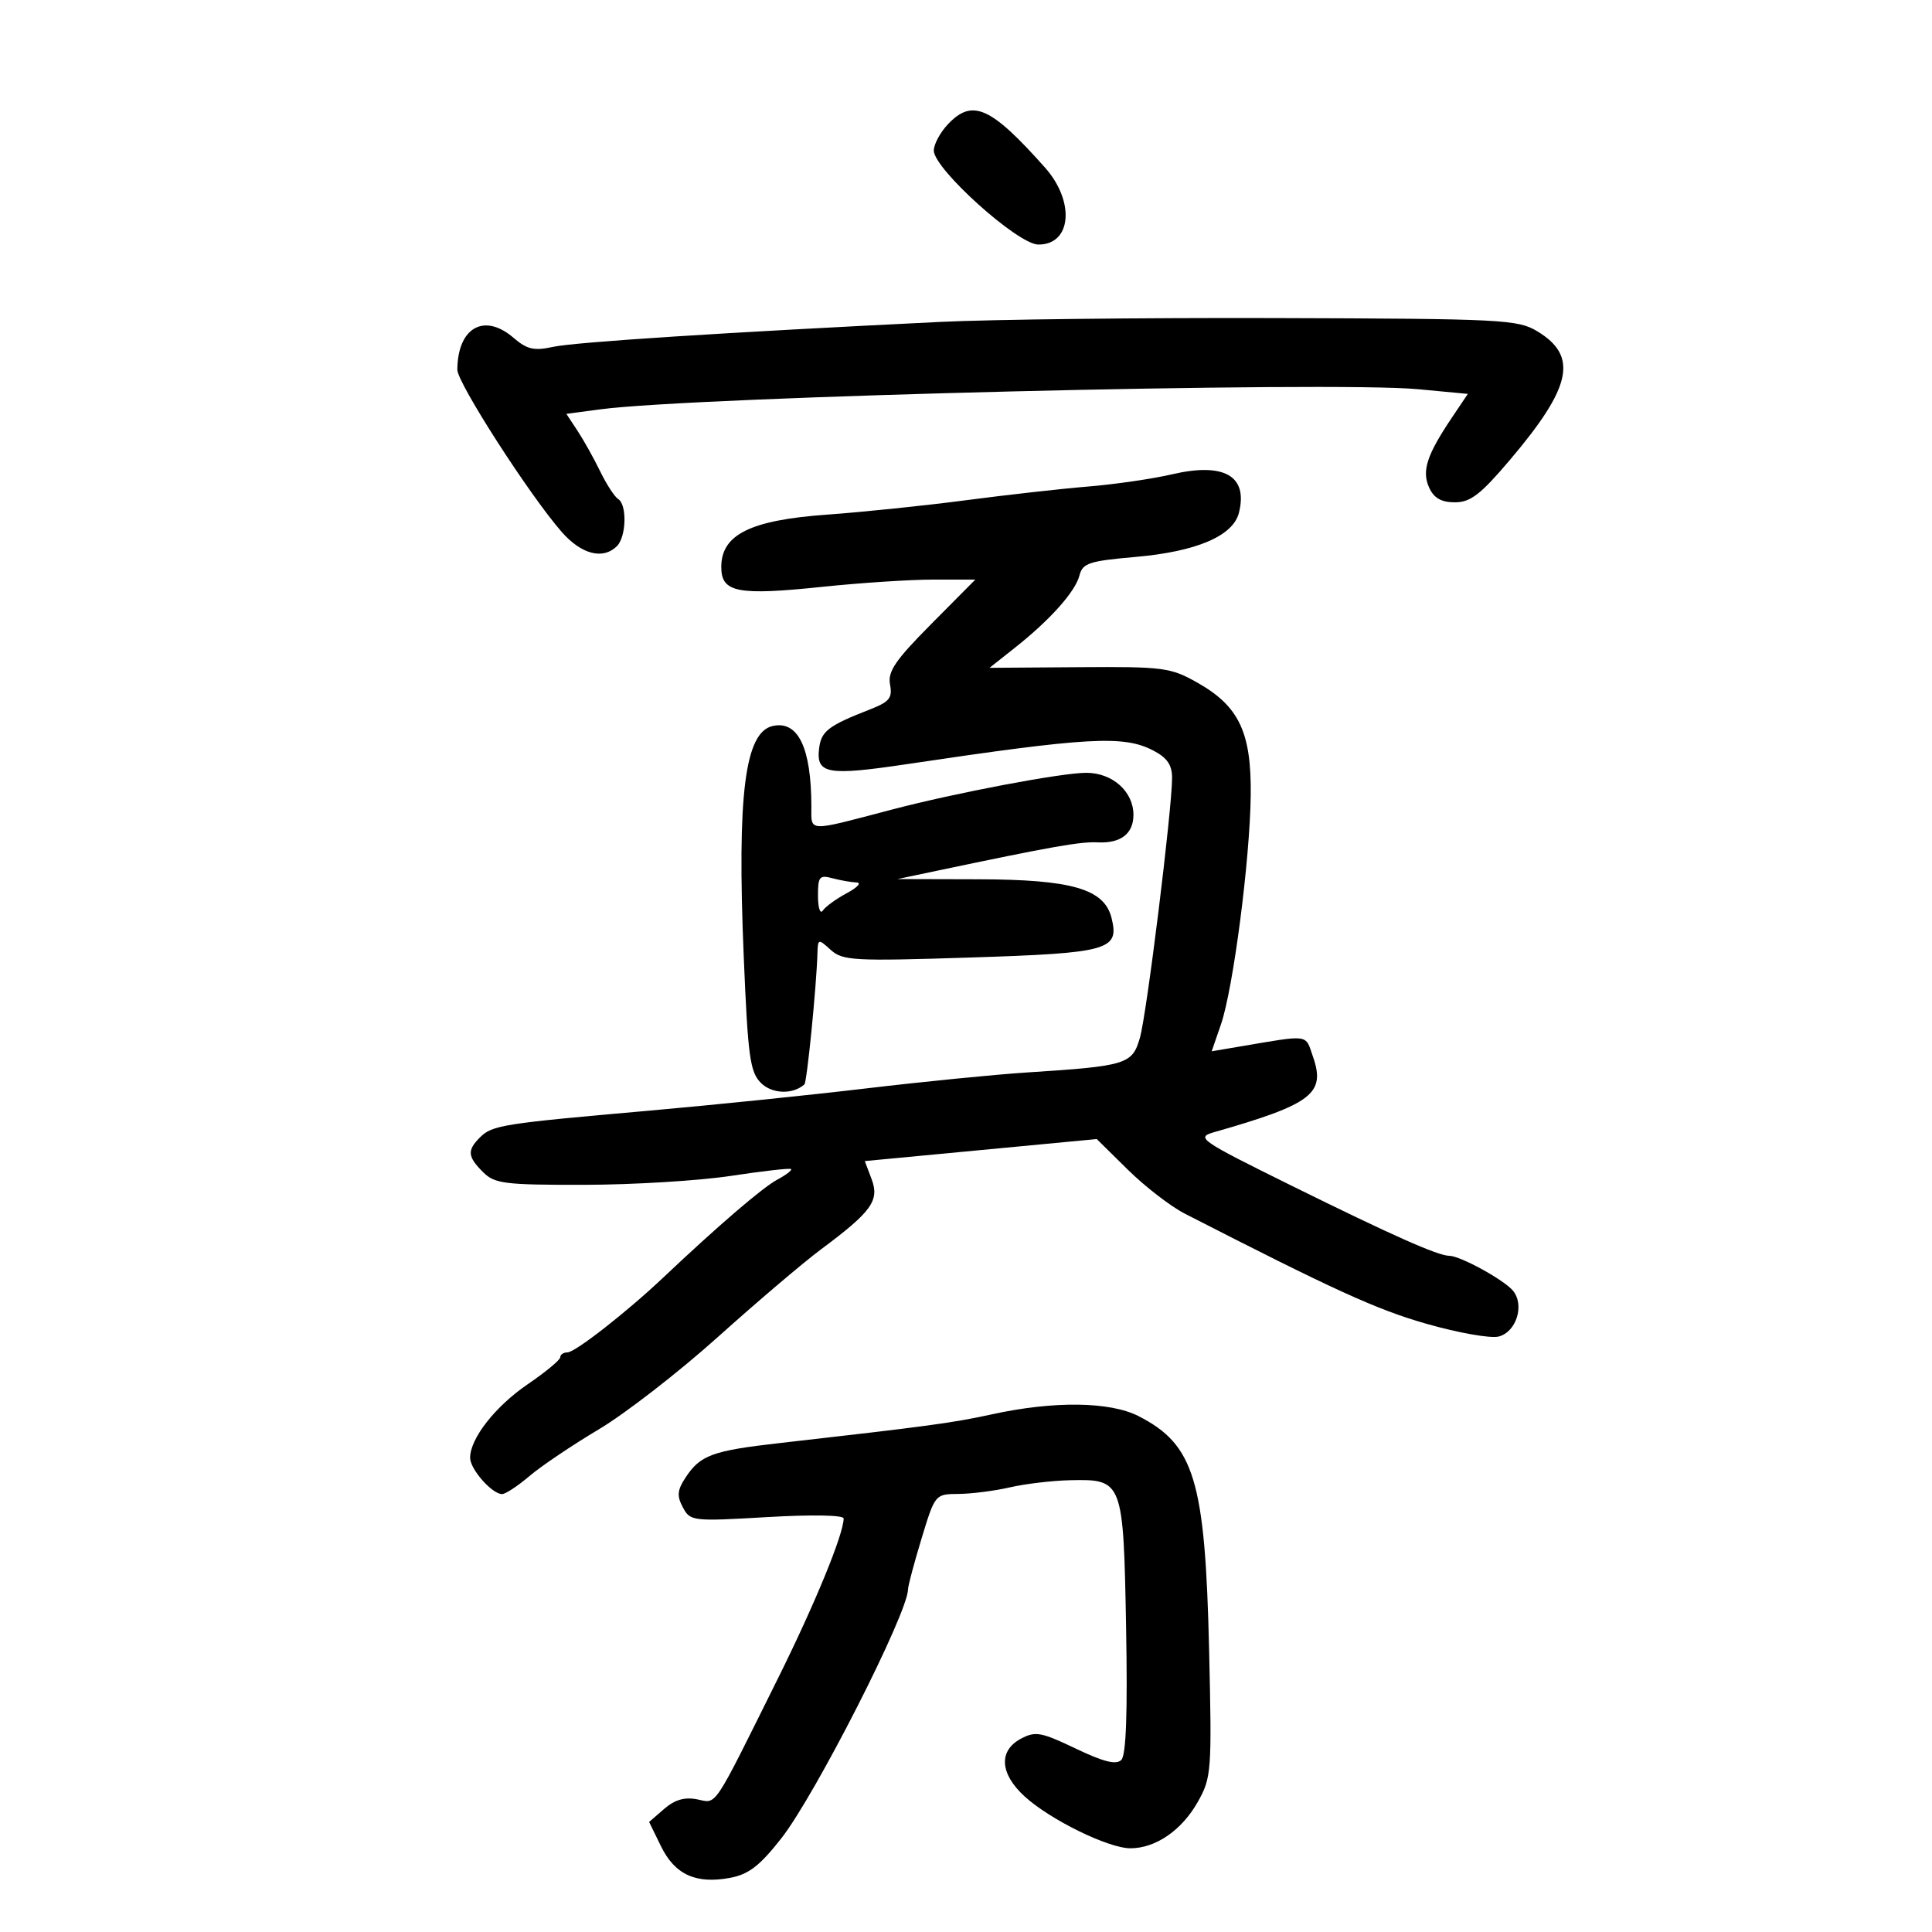 <svg xmlns="http://www.w3.org/2000/svg" width="300" height="300" viewBox="0 0 300 300" version="1.1">
	<path d="M 147.174 19.314 C 145.978 20.587, 145 22.414, 145 23.375 C 145 26.221, 158.019 37.942, 161.215 37.974 C 166.396 38.024, 166.976 31.310, 162.249 26 C 153.827 16.539, 150.971 15.273, 147.174 19.314 M 146 49.986 C 112.826 51.603, 89.279 53.120, 85.894 53.858 C 82.918 54.508, 81.842 54.261, 79.731 52.445 C 75.176 48.527, 71.061 50.869, 71.014 57.405 C 70.999 59.439, 82.279 76.970, 87.232 82.611 C 90.290 86.095, 93.648 86.952, 95.800 84.800 C 97.257 83.343, 97.389 78.358, 95.993 77.495 C 95.439 77.153, 94.179 75.214, 93.193 73.186 C 92.207 71.159, 90.622 68.322, 89.672 66.883 L 87.944 64.265 93.222 63.561 C 108.018 61.586, 206.632 59.161, 220.213 60.438 L 227.926 61.164 225.460 64.832 C 221.547 70.656, 220.740 73.135, 221.919 75.722 C 222.659 77.346, 223.807 78, 225.916 78 C 228.328 78, 229.904 76.787, 234.447 71.432 C 244.073 60.085, 245.094 55.304, 238.713 51.444 C 235.692 49.616, 233.260 49.493, 198 49.390 C 177.375 49.329, 153.975 49.597, 146 49.986 M 182 73.649 C 178.975 74.353, 173.125 75.207, 169 75.545 C 164.875 75.884, 156.325 76.843, 150 77.675 C 143.675 78.508, 133.959 79.515, 128.409 79.913 C 116.513 80.767, 112 83.005, 112 88.049 C 112 92.015, 114.502 92.501, 127.783 91.114 C 133.677 90.498, 141.413 89.996, 144.973 89.997 L 151.446 90 144.589 96.910 C 139.018 102.524, 137.821 104.282, 138.204 106.287 C 138.601 108.361, 138.116 108.973, 135.162 110.127 C 128.571 112.703, 127.502 113.527, 127.183 116.279 C 126.731 120.177, 128.517 120.490, 140.801 118.659 C 169.005 114.456, 174.459 114.152, 179.050 116.526 C 181.222 117.649, 182 118.770, 182 120.777 C 182 125.660, 178.075 157.402, 177.011 161.124 C 175.826 165.271, 174.972 165.534, 159.463 166.532 C 154.533 166.849, 143.300 167.964, 134.500 169.008 C 125.700 170.053, 110.400 171.620, 100.500 172.491 C 78.043 174.467, 76.419 174.724, 74.532 176.611 C 72.514 178.629, 72.598 179.598, 75 182 C 76.808 183.808, 78.317 183.998, 90.750 183.978 C 98.313 183.967, 108.550 183.342, 113.500 182.590 C 118.450 181.838, 122.652 181.362, 122.838 181.533 C 123.025 181.704, 122.062 182.441, 120.699 183.172 C 118.409 184.399, 111.529 190.306, 103 198.368 C 97.306 203.751, 89.307 210, 88.111 210 C 87.500 210, 86.999 210.338, 86.998 210.750 C 86.997 211.162, 84.735 213.041, 81.972 214.924 C 76.905 218.378, 73 223.358, 73 226.368 C 73 228.140, 76.403 232, 77.965 232 C 78.496 232, 80.409 230.740, 82.215 229.201 C 84.022 227.661, 88.865 224.398, 92.978 221.951 C 97.091 219.503, 105.416 213.047, 111.478 207.604 C 117.540 202.162, 124.750 196.034, 127.500 193.988 C 135.353 188.143, 136.596 186.417, 135.342 183.095 L 134.284 180.291 152.293 178.582 L 170.302 176.872 175.143 181.641 C 177.806 184.264, 181.781 187.330, 183.976 188.455 C 207.171 200.340, 213.746 203.339, 221.459 205.547 C 226.386 206.958, 231.441 207.855, 232.693 207.541 C 235.458 206.847, 236.777 202.641, 234.929 200.414 C 233.527 198.725, 226.727 195, 225.047 195 C 223.299 195, 216.148 191.820, 200.500 184.086 C 186.272 177.054, 185.654 176.628, 188.500 175.813 C 203.752 171.449, 205.880 169.824, 203.875 164.072 C 202.638 160.524, 203.528 160.642, 192.325 162.537 L 188.150 163.243 189.589 159.067 C 191.492 153.544, 194.092 133.534, 194.211 123.500 C 194.327 113.722, 192.404 109.659, 185.926 106 C 181.762 103.648, 180.677 103.506, 167.577 103.600 L 153.654 103.700 157.572 100.600 C 163.069 96.252, 166.979 91.873, 167.621 89.347 C 168.105 87.442, 169.113 87.111, 176.334 86.479 C 185.794 85.651, 191.476 83.222, 192.381 79.620 C 193.815 73.904, 190.095 71.764, 182 73.649 M 120 112.728 C 115.659 113.685, 114.438 123.353, 115.485 148.486 C 116.137 164.117, 116.455 166.455, 118.163 168.163 C 119.885 169.885, 123.126 169.989, 124.912 168.380 C 125.304 168.028, 126.778 153.199, 126.929 148.095 C 126.998 145.753, 127.052 145.737, 129.003 147.503 C 130.848 149.172, 132.565 149.266, 150.693 148.683 C 172.223 147.990, 173.852 147.532, 172.594 142.519 C 171.467 138.030, 166.424 136.570, 151.924 136.534 L 139.348 136.502 145.424 135.223 C 163.325 131.453, 167.761 130.669, 170.429 130.802 C 174.027 130.981, 176 129.468, 176 126.531 C 176 122.902, 172.743 120, 168.671 120 C 164.833 120, 148.396 123.110, 138.500 125.709 C 125.119 129.222, 126.001 129.262, 125.989 125.145 C 125.962 116.091, 123.922 111.863, 120 112.728 M 127.015 139.133 C 127.024 140.985, 127.361 142.003, 127.765 141.395 C 128.169 140.788, 129.850 139.568, 131.500 138.685 C 133.150 137.802, 133.825 137.056, 133 137.026 C 132.175 136.997, 130.488 136.701, 129.250 136.370 C 127.241 135.831, 127.002 136.127, 127.015 139.133 M 154.032 219.614 C 147.937 220.947, 144.302 221.439, 121.037 224.082 C 110.577 225.271, 108.734 225.950, 106.429 229.468 C 105.166 231.396, 105.089 232.298, 106.037 234.068 C 107.184 236.212, 107.530 236.252, 119.108 235.575 C 126.037 235.170, 131 235.257, 131 235.783 C 131 238.205, 126.569 249.004, 120.849 260.522 C 110.519 281.324, 111.385 280.027, 108.245 279.399 C 106.317 279.013, 104.775 279.461, 103.138 280.880 L 100.794 282.913 102.647 286.702 C 104.796 291.094, 108.068 292.585, 113.373 291.590 C 116.253 291.050, 117.976 289.720, 121.326 285.451 C 126.601 278.730, 141 250.426, 141 246.778 C 141 246.246, 141.944 242.703, 143.097 238.905 C 145.190 232.017, 145.204 232, 148.847 231.976 C 150.856 231.962, 154.441 231.503, 156.814 230.956 C 159.187 230.409, 163.386 229.910, 166.146 229.848 C 174.357 229.663, 174.442 229.885, 174.858 252.628 C 175.101 265.934, 174.865 272.535, 174.119 273.281 C 173.323 274.077, 171.376 273.592, 167.026 271.512 C 161.655 268.946, 160.767 268.787, 158.515 269.992 C 155.023 271.861, 155.256 275.433, 159.097 278.942 C 163.072 282.572, 172.103 287, 175.533 287 C 179.457 287, 183.522 284.194, 186.009 279.770 C 188.115 276.024, 188.187 275.040, 187.750 256.180 C 187.140 229.872, 185.463 224.320, 176.790 219.894 C 172.343 217.624, 163.628 217.517, 154.032 219.614" stroke="none" fill="black" fill-rule="evenodd"/>
</svg>